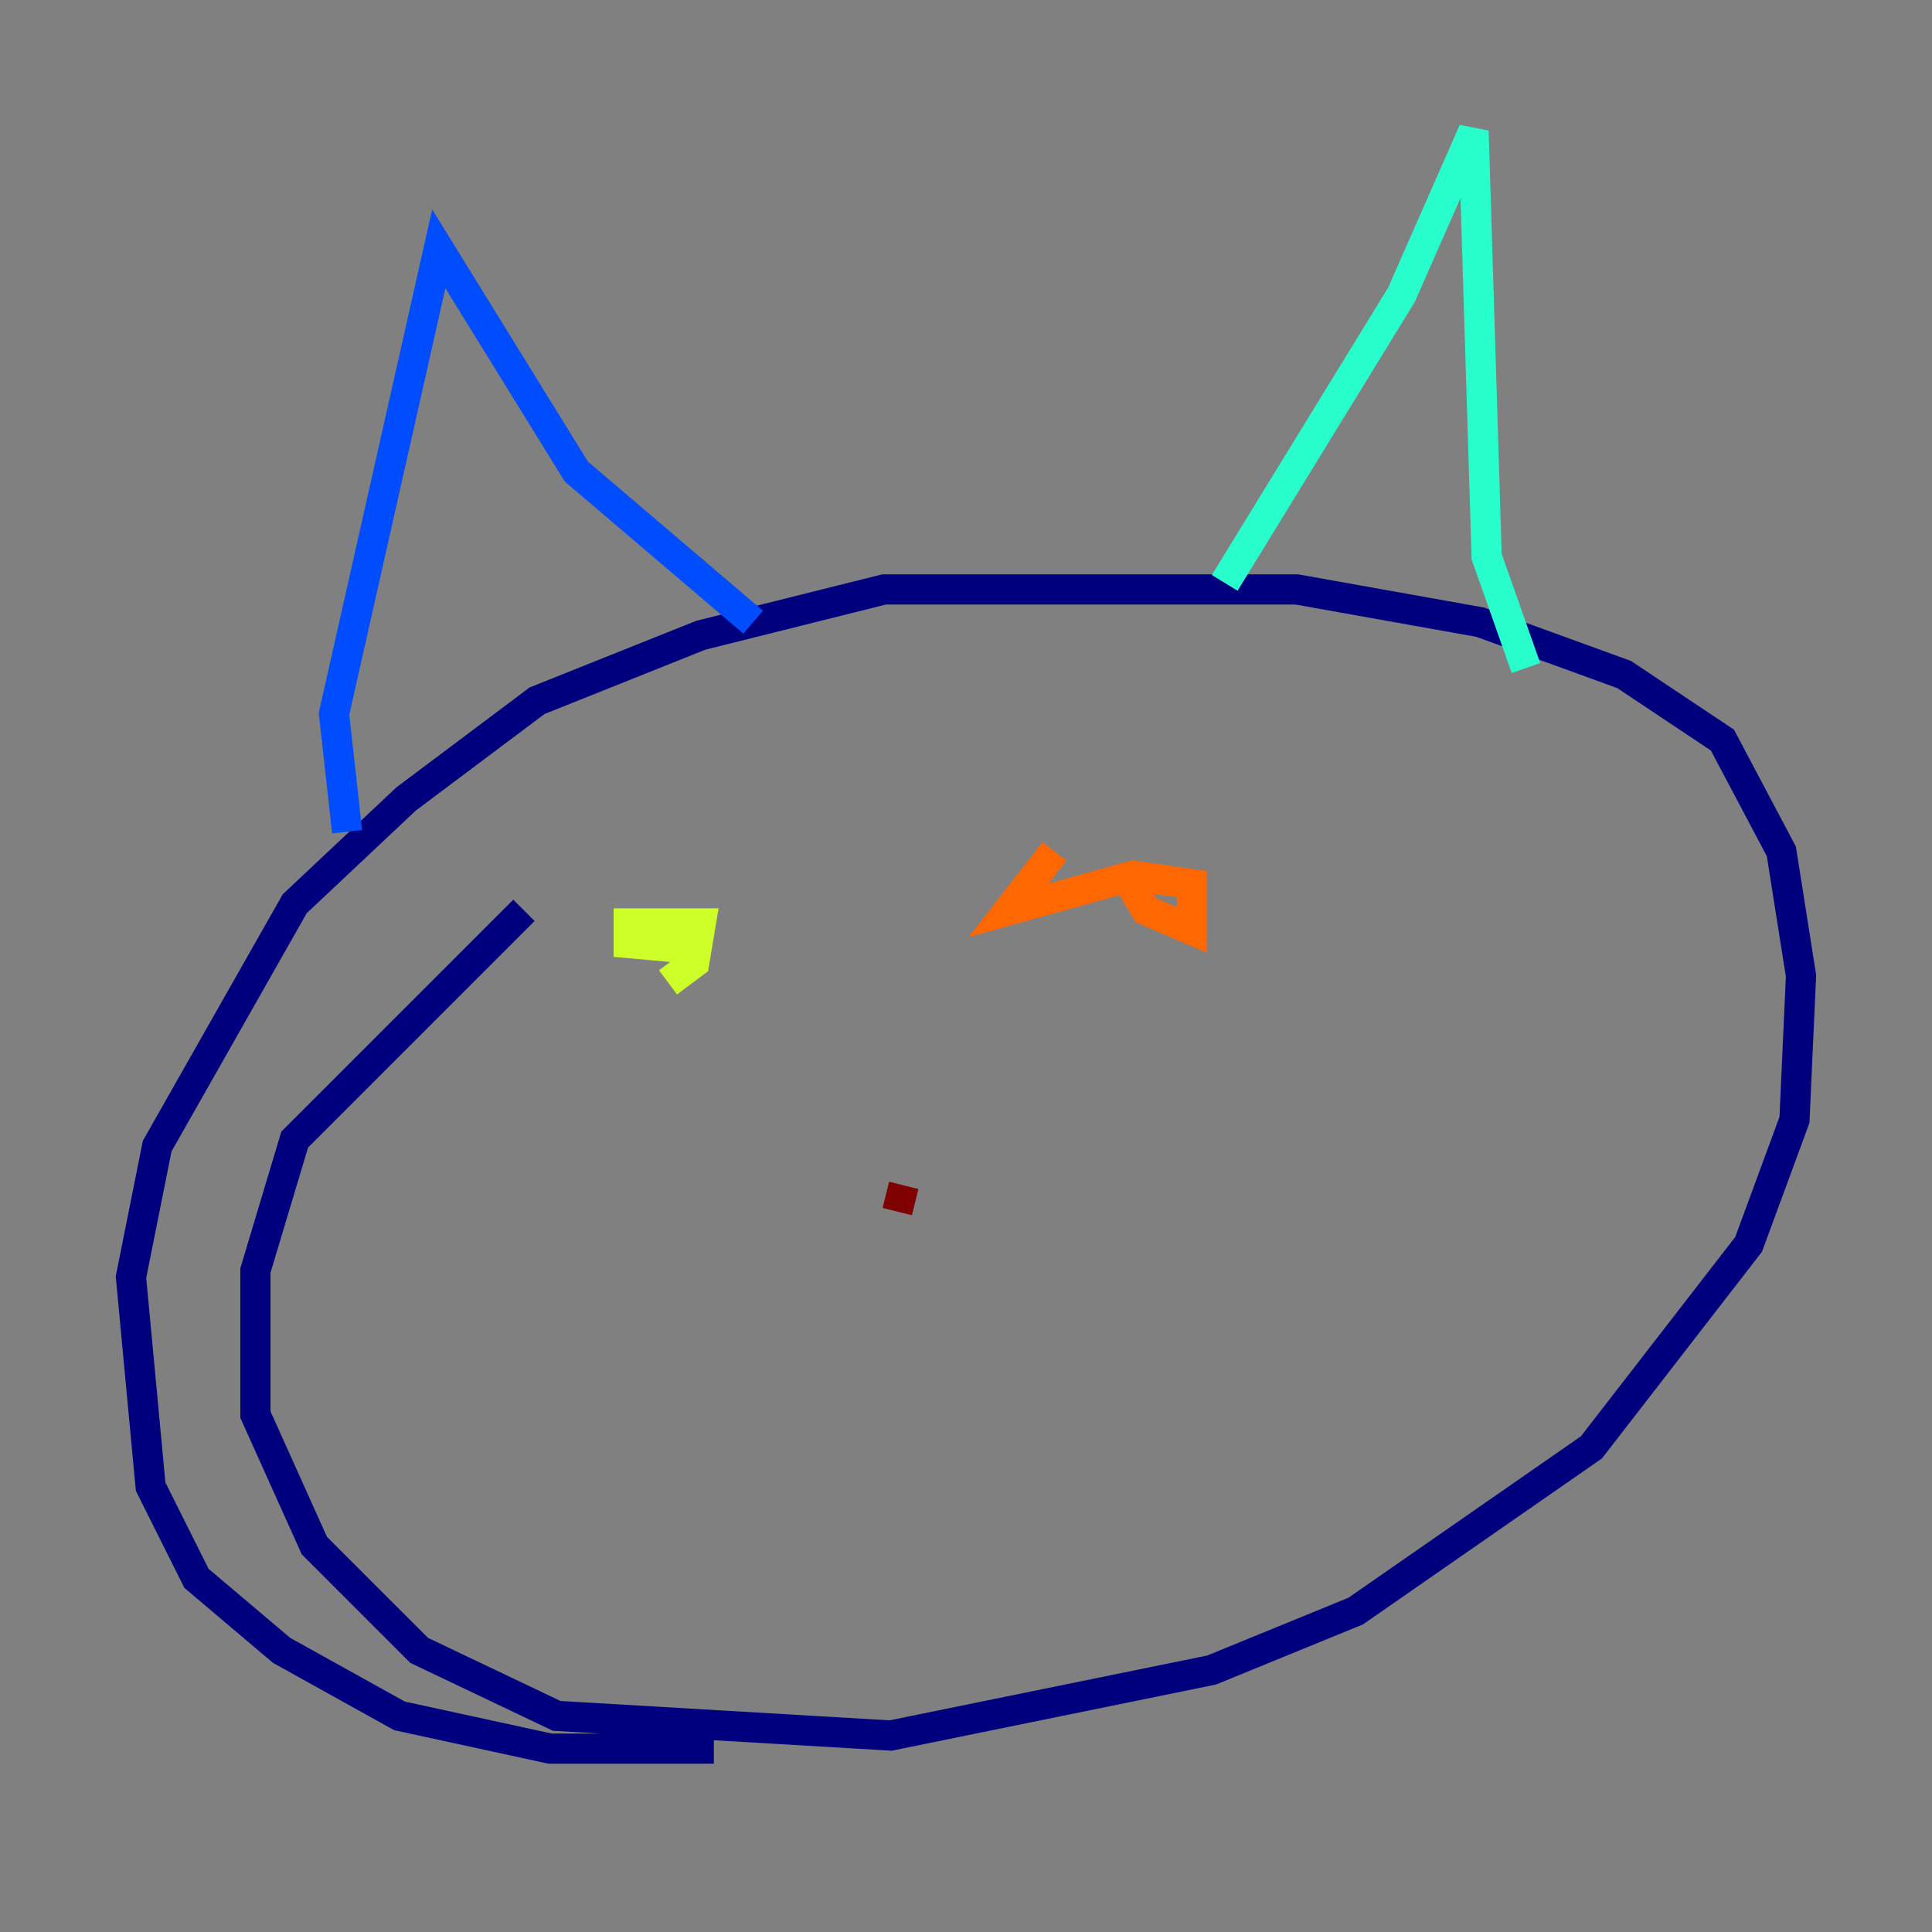 <?xml version="1.0" encoding="utf-8" ?>
<svg baseProfile="tiny" height="128" version="1.2" viewBox="0,0,128,128" width="128" xmlns="http://www.w3.org/2000/svg" xmlns:ev="http://www.w3.org/2001/xml-events" xmlns:xlink="http://www.w3.org/1999/xlink"><rect x="0" y="0" width="128" height="128" fill="#808080" stroke="none"/><defs /><polyline fill="none" points="34.712,60.312 19.525,75.498 16.922,84.176 16.922,93.722 20.827,102.4 27.77,109.342 36.881,113.681 59.01,114.983 80.271,110.644 89.817,106.739 105.437,95.891 115.851,82.441 118.888,74.197 119.322,64.651 118.02,56.407 114.115,49.031 107.607,44.691 98.061,41.22 85.912,39.051 58.576,39.051 46.427,42.088 35.58,46.427 26.902,52.936 19.525,59.878 10.414,75.932 8.678,84.61 9.98,98.495 13.017,104.57 18.658,109.342 26.468,113.681 36.447,115.851 47.295,115.851" stroke="#00007f" stroke-width="2" /><polyline fill="none" points="22.997,55.105 22.129,47.295 29.071,16.488 38.183,31.241 49.898,41.22" stroke="#004cff" stroke-width="2" /><polyline fill="none" points="81.139,38.617 92.854,19.525 97.627,8.678 98.495,36.881 101.098,44.258" stroke="#29ffcd" stroke-width="2" /><polyline fill="none" points="44.258,65.085 45.993,63.783 46.427,61.18 41.654,61.18 41.654,62.481 46.427,62.915" stroke="#cdff29" stroke-width="2" /><polyline fill="none" points="69.858,56.407 66.82,60.312 74.63,58.142 75.932,60.312 78.969,61.614 78.969,58.576 75.932,58.142 75.932,59.01" stroke="#ff6700" stroke-width="2" /><polyline fill="none" points="59.878,78.536 59.444,80.271" stroke="#7f0000" stroke-width="2" /></svg>